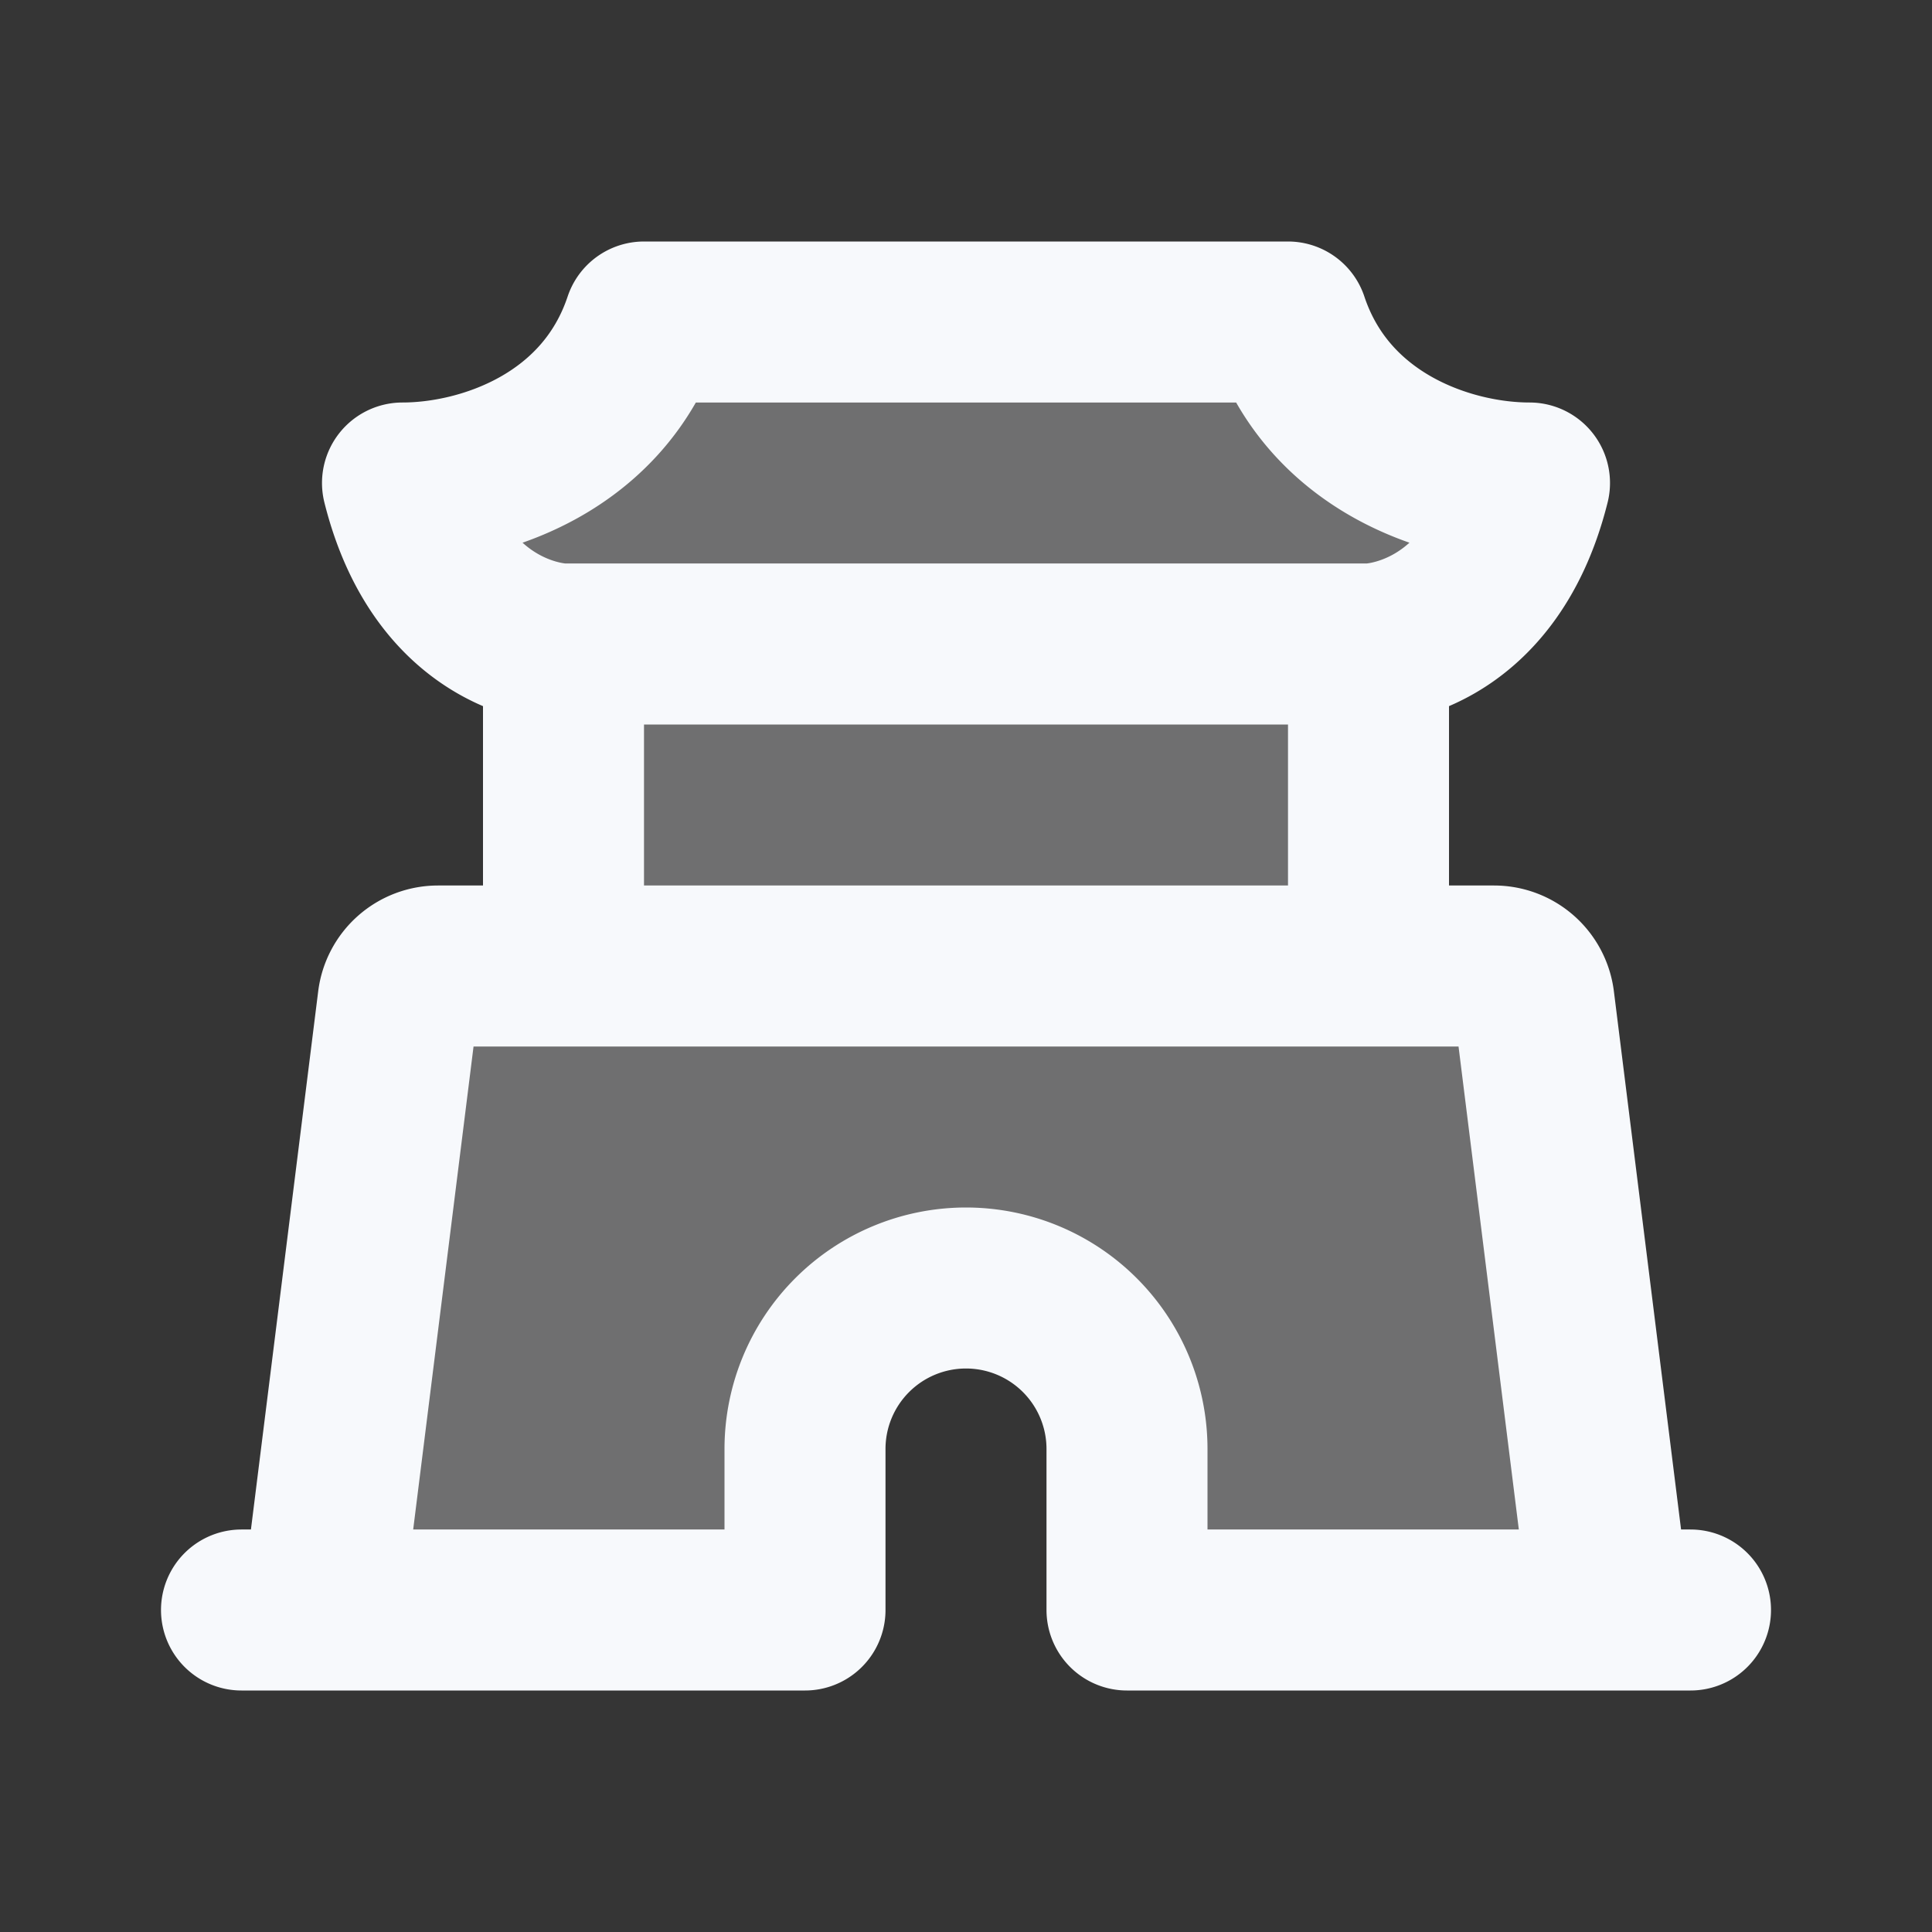 <svg xmlns="http://www.w3.org/2000/svg" width="24" height="24" fill="none"><rect width="100%" height="100%" fill="#333333" stroke="none"/><path fill="#fff" fill-opacity=".01" d="M24 0v24H0V0z"/><path fill="#F7F9FC" d="M10 20H4l.945-7.562A.5.5 0 0 1 5.441 12H6.5a.5.5 0 0 0 .5-.5v-3c0-.276-.227-.508-.488-.6C6.03 7.726 5.315 7.261 5 6c1 0 2.5-.5 3-2h8c.5 1.5 2 2 3 2-.315 1.262-1.029 1.727-1.512 1.9-.26.092-.488.324-.488.6v3a.5.5 0 0 0 .5.5h1.059a.5.5 0 0 1 .496.438L20 20h-6v-2a2 2 0 1 0-4 0z" opacity=".3"/><path stroke="#F7F9FC" stroke-linecap="round" stroke-linejoin="round" stroke-width="2" d="M3 20h7v-2a2 2 0 0 1 2-2v0a2 2 0 0 1 2 2v2h7M7 8v4m0-4S5.5 8 5 6c1 0 2.5-.5 3-2h8c.5 1.5 2 2 3 2-.5 2-2 2-2 2M7 8h10m0 0v4M4 20l.945-7.562A.5.5 0 0 1 5.441 12H18.56a.5.5 0 0 1 .496.438L20 20"/></svg>